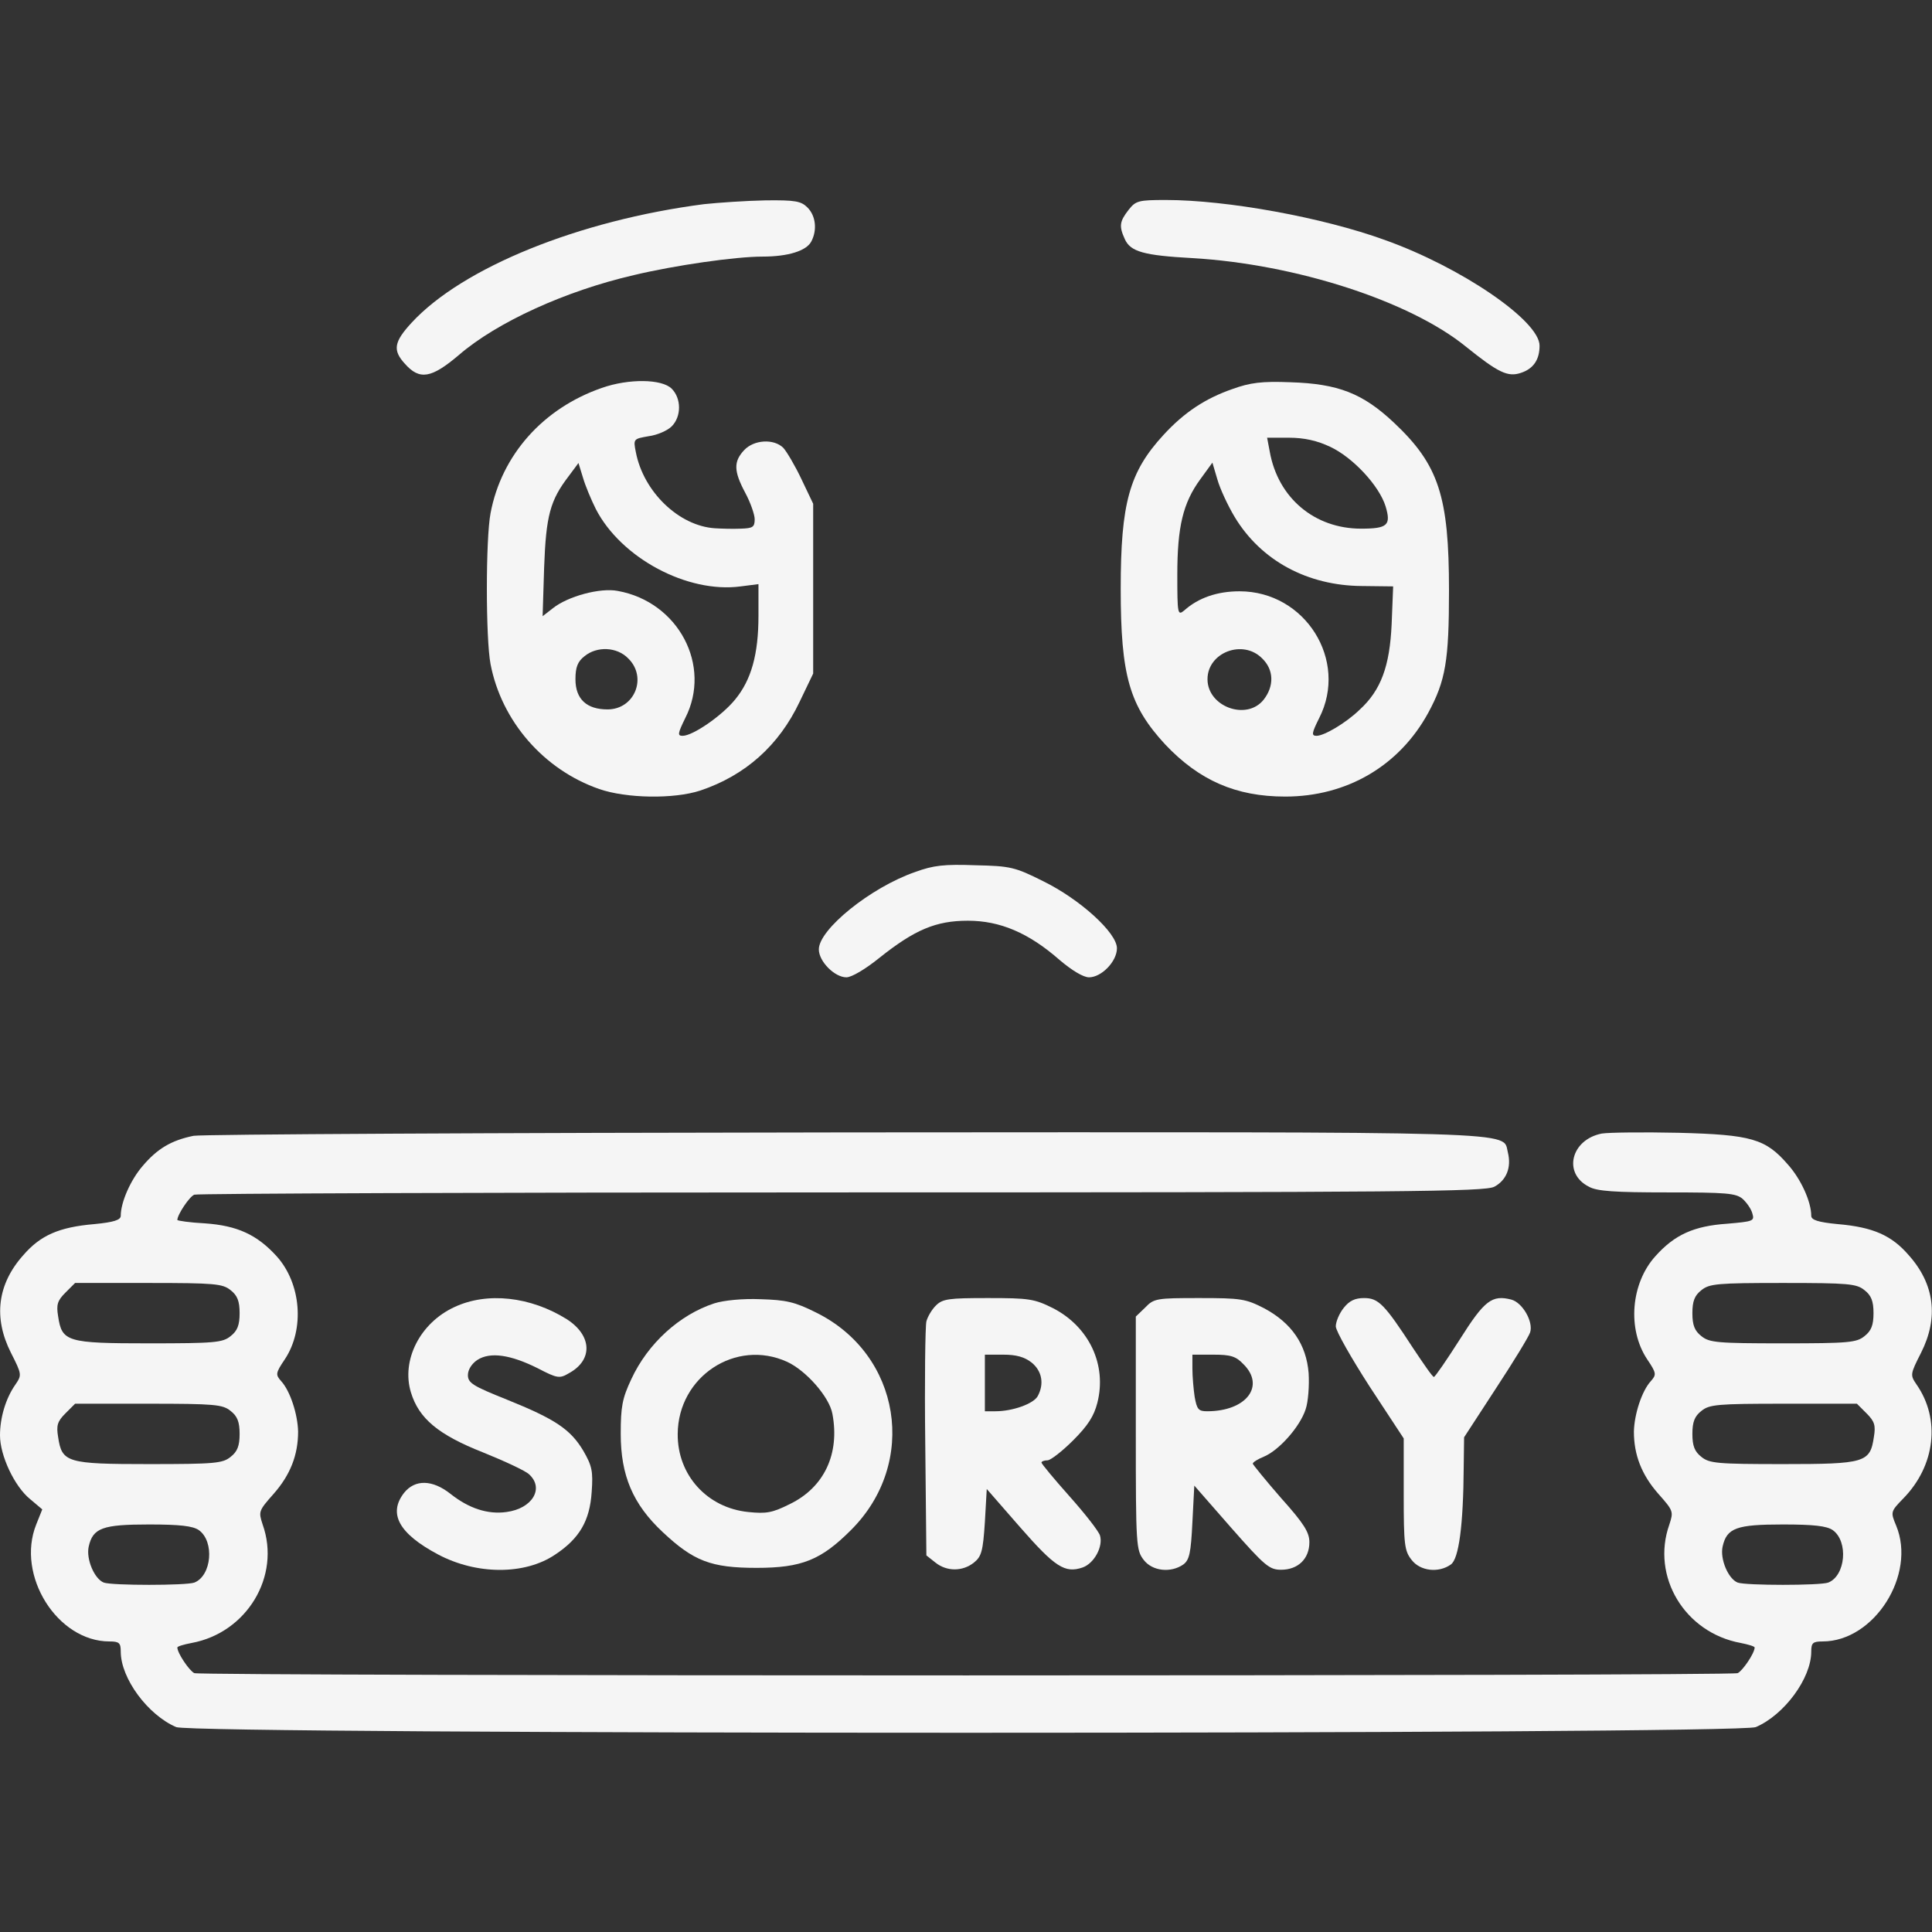 <?xml version="1.0" standalone="no"?>
<!DOCTYPE svg PUBLIC "-//W3C//DTD SVG 20010904//EN"
 "http://www.w3.org/TR/2001/REC-SVG-20010904/DTD/svg10.dtd">
<svg version="1.0" xmlns="http://www.w3.org/2000/svg"
 width="512pt" height="512pt" viewBox="0 0 512 512"
 preserveAspectRatio="xMidYMid meet">

<rect x="0" y="0" width="512" height="512" fill="#333333" stroke="none"/>

<g transform="translate(0,512) scale(0.1,-0.1)"
fill="#f5f5f5" stroke="none">
<path d="M1866 4579 c-332 -43 -640 -168 -775 -314 -47 -51 -51 -73 -18 -109
39 -44 70 -39 144 24 100 86 281 169 463 211 109 26 269 49 341 49 67 0 116
15 129 40 16 30 12 68 -10 90 -17 17 -32 20 -112 19 -51 -1 -124 -6 -162 -10z"/>
<path d="M2991 4564 c-24 -31 -26 -43 -10 -78 15 -33 50 -43 179 -50 274 -16
576 -114 724 -234 87 -70 112 -82 147 -70 33 11 49 35 49 72 0 66 -208 208
-410 280 -165 60 -419 106 -580 106 -73 0 -80 -2 -99 -26z"/>
<path d="M1595 4092 c-156 -54 -266 -178 -295 -332 -13 -68 -13 -332 0 -400
29 -151 141 -280 288 -331 72 -25 198 -27 268 -4 119 40 208 119 263 235 l36
75 0 225 0 225 -31 65 c-17 36 -39 73 -48 83 -25 25 -78 22 -104 -6 -28 -30
-28 -55 3 -113 14 -26 25 -58 25 -70 0 -21 -5 -24 -37 -25 -21 -1 -51 0 -68 1
-96 6 -190 97 -210 202 -7 35 -6 35 34 42 23 3 50 15 61 26 26 26 26 74 0 100
-26 26 -114 27 -185 2z m-16 -321 c67 -130 243 -224 384 -205 l47 6 0 -84 c0
-102 -19 -170 -62 -222 -35 -43 -112 -96 -139 -96 -14 0 -13 6 7 47 71 139
-18 308 -179 337 -46 9 -132 -14 -172 -46 l-27 -21 4 129 c5 138 16 178 65
242 l26 35 12 -39 c6 -21 22 -59 34 -83z m86 -396 c51 -50 17 -135 -55 -135
-55 0 -85 27 -85 80 0 32 6 47 24 61 33 27 86 25 116 -6z"/>
<path d="M3266 4089 c-72 -25 -128 -62 -183 -122 -90 -98 -113 -180 -113 -407
0 -231 23 -310 118 -413 90 -95 187 -138 318 -138 163 0 302 81 379 222 46 85
55 138 55 324 0 250 -27 333 -146 445 -83 78 -148 103 -274 107 -76 3 -107 -1
-154 -18z m259 -153 c60 -28 130 -103 147 -158 15 -50 5 -59 -65 -59 -123 0
-220 81 -242 204 l-7 37 58 0 c41 0 75 -8 109 -24z m-253 -186 c70 -116 193
-182 337 -183 l83 -1 -4 -100 c-5 -111 -28 -175 -85 -227 -36 -35 -94 -69
-114 -69 -14 0 -13 7 7 47 78 153 -37 336 -211 336 -59 0 -109 -17 -147 -51
-17 -14 -18 -9 -18 95 0 127 15 190 61 253 l32 44 13 -44 c7 -25 28 -70 46
-100z m73 -375 c31 -30 32 -73 4 -109 -45 -57 -149 -19 -149 54 0 71 94 107
145 55z"/>
<path d="M2425 2809 c-118 -41 -255 -152 -255 -205 0 -32 42 -74 73 -74 14 0
51 22 88 52 93 74 149 98 234 98 85 0 161 -32 243 -104 33 -28 63 -46 78 -46
33 0 74 42 74 77 0 41 -98 130 -196 178 -74 37 -86 40 -179 42 -82 3 -111 0
-160 -18z"/>
<path d="M513 2110 c-59 -12 -96 -34 -135 -80 -32 -37 -58 -96 -58 -132 0 -11
-18 -17 -70 -22 -94 -8 -143 -30 -188 -82 -69 -77 -80 -166 -33 -259 29 -57
29 -59 12 -84 -26 -37 -41 -88 -41 -135 0 -53 38 -135 80 -169 l32 -27 -16
-40 c-54 -135 56 -310 194 -310 26 0 30 -4 30 -27 0 -71 72 -168 147 -200 48
-20 4138 -20 4186 0 75 32 147 129 147 200 0 23 4 27 30 27 137 0 249 177 195
307 -15 36 -15 37 19 72 85 87 99 210 35 302 -17 25 -17 27 12 84 47 93 36
182 -33 259 -45 52 -94 74 -188 82 -52 5 -70 11 -70 22 0 37 -27 97 -62 136
-59 68 -96 79 -290 84 -92 2 -183 1 -203 -2 -82 -16 -104 -106 -34 -141 21
-12 70 -15 207 -15 157 0 182 -2 200 -17 11 -10 23 -27 26 -39 6 -20 2 -21
-67 -27 -88 -6 -139 -29 -190 -86 -65 -72 -75 -193 -22 -273 25 -37 25 -41 10
-58 -24 -26 -44 -88 -45 -134 0 -61 20 -114 65 -165 40 -45 40 -47 29 -81 -49
-138 41 -287 189 -314 20 -4 37 -9 37 -12 0 -15 -32 -62 -45 -68 -22 -8 -4068
-8 -4090 0 -13 6 -45 53 -45 68 0 3 17 8 38 12 146 27 237 177 188 314 -11 34
-11 36 29 81 45 51 65 104 65 165 -1 46 -21 108 -45 134 -15 17 -15 21 10 58
53 80 43 201 -22 273 -52 57 -104 81 -190 87 -40 2 -73 7 -73 9 0 14 32 62 45
67 9 3 781 6 1716 6 1501 0 1703 2 1729 15 32 17 46 51 36 91 -15 57 74 54
-1758 53 -926 -1 -1702 -5 -1725 -9z m98 -409 c18 -14 24 -29 24 -61 0 -32 -6
-47 -24 -61 -21 -17 -42 -19 -216 -19 -218 0 -231 4 -241 72 -5 30 -2 41 19
62 l26 26 194 0 c176 0 197 -2 218 -19z m4330 0 c18 -14 24 -29 24 -61 0 -32
-6 -47 -24 -61 -21 -17 -42 -19 -216 -19 -174 0 -195 2 -216 19 -18 14 -24 29
-24 61 0 32 6 47 24 61 21 17 42 19 216 19 174 0 195 -2 216 -19z m-4330 -320
c18 -14 24 -29 24 -61 0 -32 -6 -47 -24 -61 -21 -17 -42 -19 -216 -19 -218 0
-231 4 -241 72 -5 30 -2 41 19 62 l26 26 194 0 c176 0 197 -2 218 -19z m4336
-7 c21 -21 24 -32 19 -62 -10 -68 -23 -72 -241 -72 -174 0 -195 2 -216 19 -18
14 -24 29 -24 61 0 32 6 47 24 61 21 17 42 19 218 19 l194 0 26 -26z m-4420
-309 c42 -30 34 -121 -12 -139 -22 -8 -218 -8 -240 0 -25 10 -47 62 -40 95 11
50 37 59 160 59 82 0 116 -4 132 -15z m4330 0 c42 -30 34 -121 -12 -139 -22
-8 -218 -8 -240 0 -25 10 -47 62 -40 95 11 50 37 59 160 59 82 0 116 -4 132
-15z"/>
<path d="M1204 1656 c-91 -42 -141 -141 -115 -226 21 -69 72 -112 191 -159 57
-23 113 -49 122 -58 41 -37 9 -91 -60 -100 -50 -7 -100 10 -148 48 -48 38 -94
39 -123 3 -43 -55 -14 -108 89 -163 103 -55 231 -55 311 -1 65 43 92 90 97
166 4 55 1 69 -22 109 -34 57 -74 84 -203 136 -90 36 -103 44 -103 65 0 14 10
30 25 40 34 22 88 14 160 -22 52 -27 58 -28 83 -13 64 35 61 100 -6 143 -96
60 -211 73 -298 32z"/>
<path d="M1893 1666 c-92 -30 -176 -106 -220 -201 -24 -51 -28 -73 -28 -145 0
-110 32 -186 111 -260 82 -77 128 -95 249 -95 120 0 171 21 250 100 179 178
133 466 -93 577 -56 28 -79 33 -147 35 -46 2 -97 -3 -122 -11z m193 -155 c50
-23 112 -93 120 -138 20 -106 -22 -195 -113 -239 -46 -23 -62 -26 -110 -21
-109 11 -188 98 -187 207 1 152 154 253 290 191z"/>
<path d="M2480 1660 c-11 -11 -22 -30 -25 -42 -3 -13 -5 -157 -3 -321 l3 -299
24 -19 c30 -24 72 -24 102 0 20 16 24 30 29 107 l5 88 89 -102 c92 -105 118
-122 165 -106 31 11 55 56 46 85 -4 12 -40 58 -81 104 -41 46 -74 86 -74 89 0
3 7 6 16 6 8 0 39 24 68 53 39 39 55 64 64 99 26 101 -22 202 -117 251 -50 25
-64 27 -173 27 -104 0 -120 -2 -138 -20z m254 -151 c27 -22 34 -56 16 -89 -11
-20 -66 -40 -112 -40 l-28 0 0 75 0 75 49 0 c34 0 56 -6 75 -21z"/>
<path d="M3035 1655 l-25 -24 0 -309 c0 -298 1 -310 21 -336 23 -30 72 -35
105 -12 16 12 20 30 24 112 l5 97 98 -112 c89 -101 101 -111 132 -111 45 0 75
29 75 73 0 26 -14 49 -75 117 -41 47 -74 88 -75 91 0 4 13 12 30 19 40 17 95
79 110 125 7 20 10 64 8 96 -6 76 -45 133 -118 172 -49 25 -61 27 -172 27
-113 0 -120 -1 -143 -25z m260 -150 c59 -58 8 -125 -96 -125 -23 0 -27 5 -33
38 -3 20 -6 54 -6 75 l0 37 55 0 c46 0 60 -4 80 -25z"/>
<path d="M3561 1654 c-12 -15 -21 -37 -21 -49 0 -12 41 -84 90 -160 l90 -137
0 -148 c0 -134 2 -150 21 -174 23 -30 72 -35 104 -12 21 15 33 103 34 259 l1
78 84 129 c46 70 87 137 91 149 9 28 -20 79 -50 87 -51 13 -71 -2 -136 -105
-35 -55 -66 -100 -69 -100 -3 -1 -27 34 -55 76 -76 117 -92 133 -130 133 -24
0 -39 -7 -54 -26z"/>
</g>
</svg>

